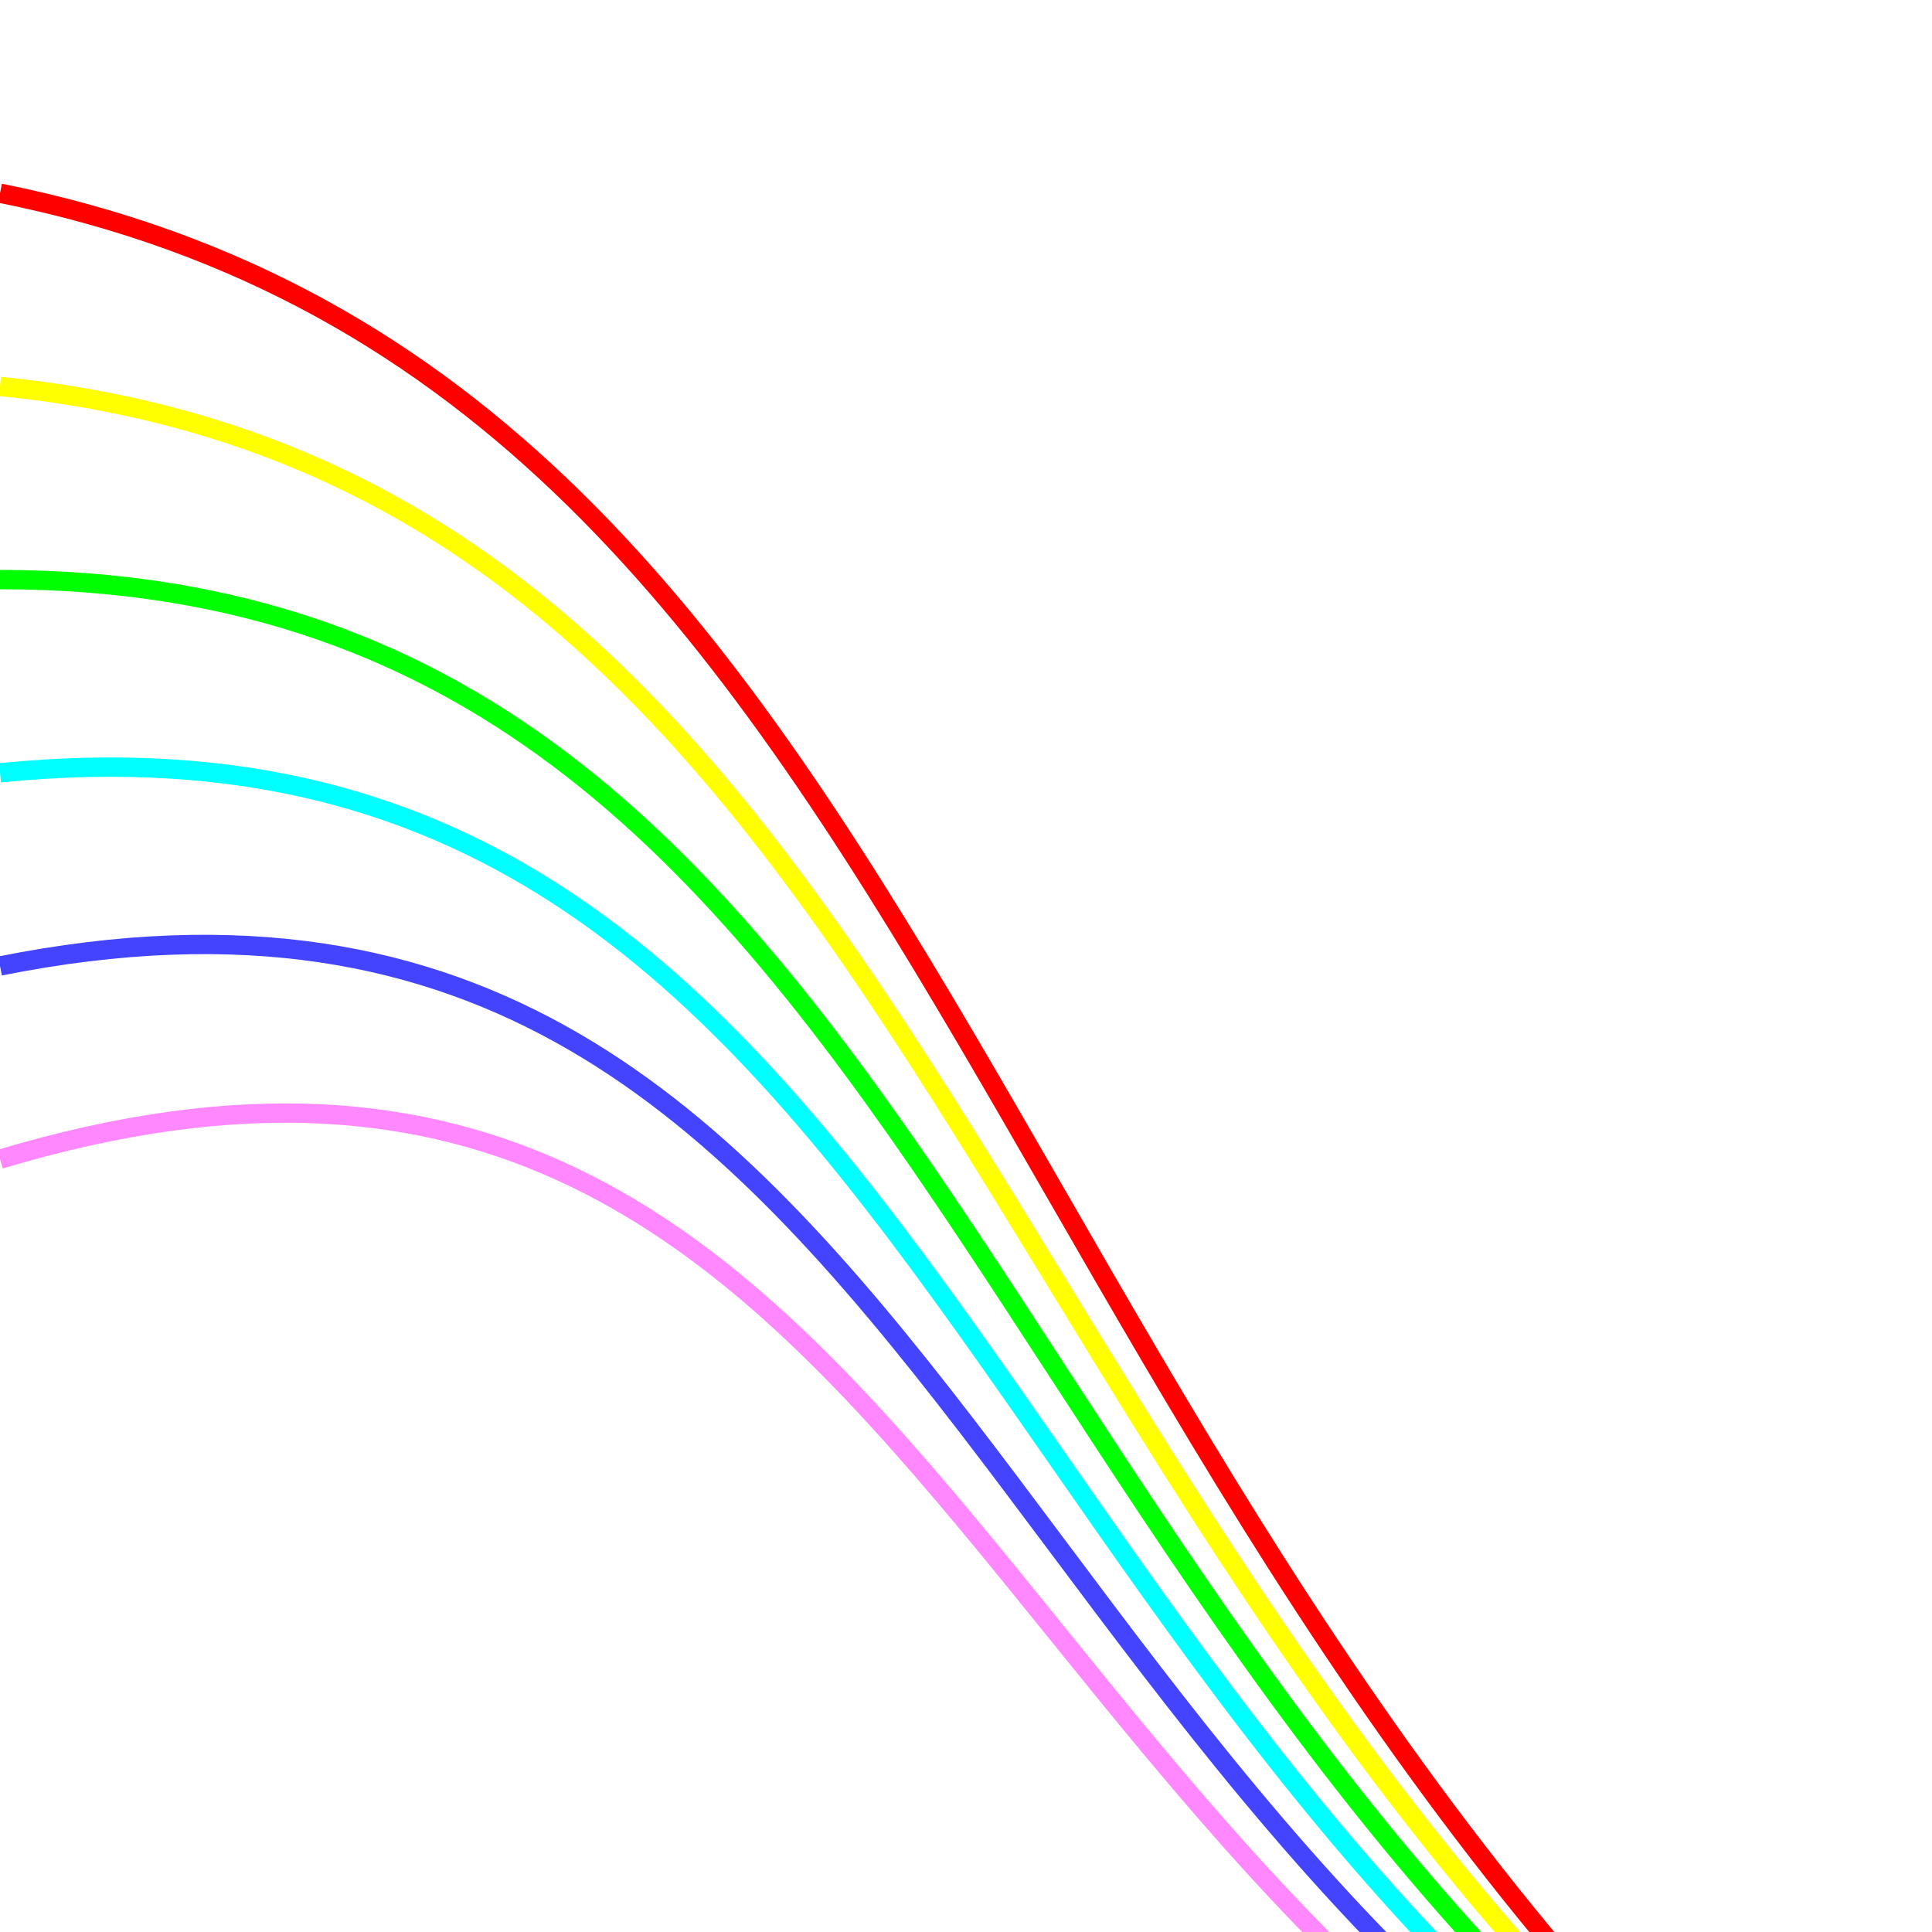 <svg
  class="rainbow-line"
  preserveAspectRatio="none"
  viewBox="0 0 100 100"
  version="1.1"
  xmlns="http://www.w3.org/2000/svg"
  xmlns:xlink="http://www.w3.org/1999/xlink"
>
  <defs>
    <filter id="light-effect" filterUnits="userSpaceOnUse">
      <feGaussianBlur stdDeviation="1" />
    </filter>
    <filter id="neon-effect" filterUnits="userSpaceOnUse">
      <feGaussianBlur stdDeviation="0.01" />
    </filter>
  </defs>
  <g filter="url(#neon-effect)">
    <path
      d="M 0 10 C 50 20, 50 80, 100 120"
      fill="none"
      stroke="#ffffff"
      stroke-width="0.5"
    />
    <path
      d="M 0 20 C 50 25, 50 85, 100 120"
      fill="none"
      stroke="#ffffff"
      stroke-width="0.5"
    />
    <path
      d="M 0 30 C 50 30, 50 90, 100 120"
      fill="none"
      stroke="#ffffff"
      stroke-width="0.5"
    />
    <path
      d="M 0 40 C 50 35, 50 95, 100 120"
      fill="none"
      stroke="#ffffff"
      stroke-width="0.5"
    />
    <path
      d="M 0 50 C 50 40, 50 100, 100 120"
      fill="none"
      stroke="#ffffff"
      stroke-width="0.5"
    />
    <path
      d="M 0 60 C 50 45, 50 105, 100 120"
      fill="none"
      stroke="#ffffff"
      stroke-width="0.5"
    />
  </g>
  <g filter="url(#light-effect)">
    <path
      d="M 0 10 C 50 20, 50 80, 100 120"
      fill="none"
      stroke="#ff0000"
      stroke-width="1"
    />
    <path
      d="M 0 20 C 50 25, 50 85, 100 120"
      fill="none"
      stroke="#ffff00"
      stroke-width="1"
    />
    <path
      d="M 0 30 C 50 30, 50 90, 100 120"
      fill="none"
      stroke="#00ff00"
      stroke-width="1"
    />
    <path
      d="M 0 40 C 50 35, 50 95, 100 120"
      fill="none"
      stroke="#00ffff"
      stroke-width="1"
    />
    <path
      d="M 0 50 C 50 40, 50 100, 100 120"
      fill="none"
      stroke="#4444ff"
      stroke-width="1"
    />
    <path
      d="M 0 60 C 50 45, 50 105, 100 120"
      fill="none"
      stroke="#ff88ff"
      stroke-width="1"
    />
  </g>
</svg>
